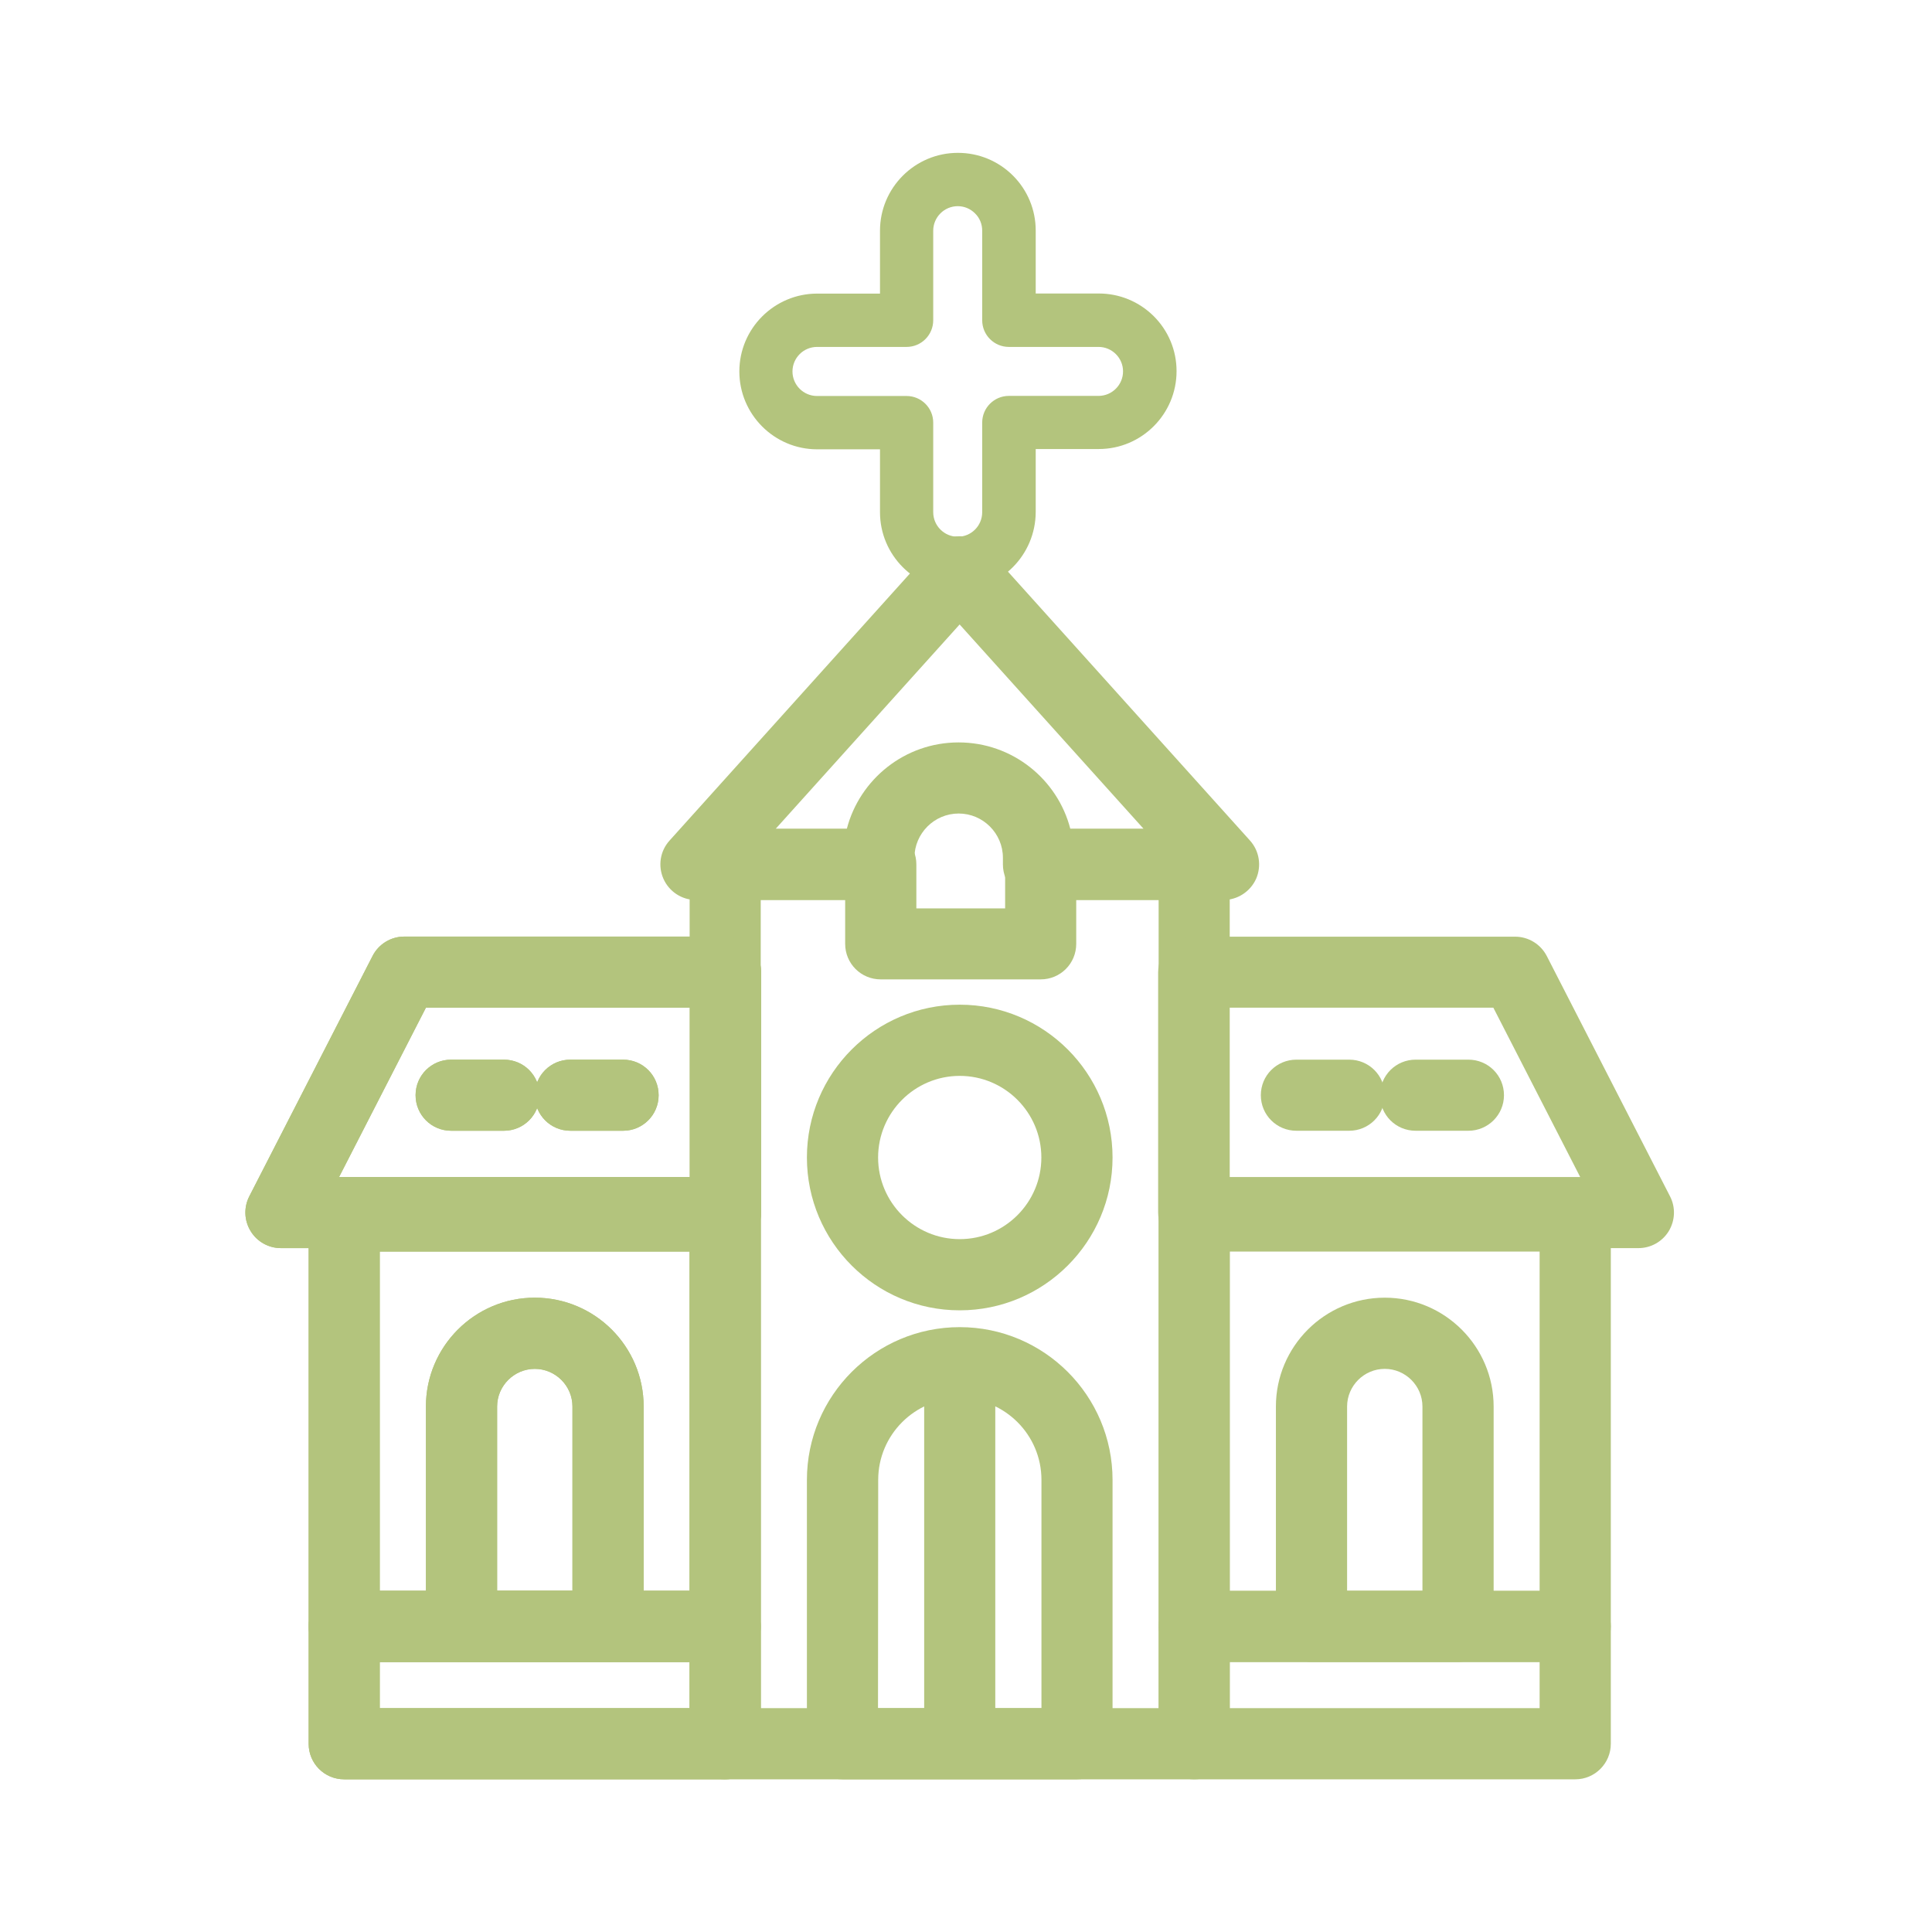 <?xml version="1.0" encoding="utf-8"?>
<!-- Generator: Adobe Illustrator 23.0.5, SVG Export Plug-In . SVG Version: 6.00 Build 0)  -->
<svg version="1.1" id="Capa_1" xmlns="http://www.w3.org/2000/svg" xmlns:xlink="http://www.w3.org/1999/xlink" x="0px" y="0px"
	 viewBox="0 0 200 200" style="enable-background:new 0 0 200 200;" xml:space="preserve">
<style type="text/css">
	.st0{fill:#B3C47D;}
</style>
<g id="Grupo_160" transform="translate(-156.361 -536.343)">
	<g id="Grupo_159" transform="translate(182.388 1339.636)">
		<g id="Unión_15">
			<path class="st0" d="M73.13-742.21c-4.45,0-8.06-3.62-8.06-8.06l0,0v-6.51h-6.5c-4.45,0-8.06-3.62-8.06-8.06
				c0-4.45,3.62-8.06,8.06-8.06h6.5v-6.51c0-4.45,3.62-8.06,8.06-8.06h0.01c2.15,0,4.17,0.84,5.69,2.35
				c1.52,1.52,2.36,3.55,2.36,5.7v6.51h6.52h0.01c2.15,0,4.17,0.84,5.69,2.35c1.52,1.52,2.36,3.54,2.36,5.69
				c0,4.45-3.62,8.06-8.05,8.06h-6.53v6.51C81.18-745.83,77.57-742.21,73.13-742.21z M70.58-750.27c0,1.4,1.14,2.54,2.54,2.54
				s2.53-1.14,2.53-2.54v-9.28c0-1.52,1.23-2.76,2.76-2.76h9.28c1.4,0,2.54-1.14,2.54-2.54c0-1.39-1.14-2.53-2.53-2.53l0,0h-9.29
				c-1.52,0-2.76-1.23-2.76-2.76v-9.27c0-0.68-0.26-1.33-0.75-1.8c-0.48-0.48-1.11-0.74-1.78-0.74l0,0c-1.4,0-2.54,1.14-2.54,2.54
				v9.27c0,1.52-1.23,2.76-2.76,2.76h-9.27c-1.4,0-2.54,1.14-2.54,2.54s1.14,2.54,2.54,2.54h9.27c1.52,0,2.76,1.23,2.76,2.76
				V-750.27z"/>
		</g>
	</g>
	<g id="Grupo_158" transform="translate(165.842 1352.528)">
		<g id="Rectángulo_149">
			<path class="st0" d="M65.59-644.14H26.15c-2.04,0-3.68-1.64-3.68-3.68v-42.48c0-2.04,1.64-3.68,3.68-3.68h39.44
				c2.04,0,3.68,1.64,3.68,3.68v42.48C69.27-645.78,67.62-644.14,65.59-644.14z M29.83-651.5h32.08v-35.12H29.83V-651.5z"/>
		</g>
		<g id="Sustracción_12">
			<path class="st0" d="M114.14-631.99H65.59c-2.04,0-3.68-1.64-3.68-3.68v-91.03c0-2.04,1.64-3.68,3.68-3.68h16.11
				c2.04,0,3.68,1.64,3.68,3.68v4.55h9.19v-4.55c0-2.04,1.64-3.68,3.68-3.68h15.89c2.04,0,3.68,1.64,3.68,3.68v91.03
				C117.82-633.65,116.17-631.99,114.14-631.99z M69.27-639.36h41.19v-83.67h-8.53v4.55c0,2.04-1.64,3.68-3.68,3.68H81.69
				c-2.04,0-3.68-1.64-3.68-3.68v-4.55h-8.74L69.27-639.36L69.27-639.36z"/>
		</g>
		<g id="Rectángulo_140">
			<path class="st0" d="M65.59-631.99H26.15c-2.04,0-3.68-1.64-3.68-3.68v-12.14c0-2.04,1.64-3.68,3.68-3.68h39.44
				c2.04,0,3.68,1.64,3.68,3.68v12.14C69.27-633.65,67.62-631.99,65.59-631.99z M29.83-639.36h32.08v-4.77H29.83V-639.36z"/>
		</g>
		<g id="Rectángulo_141">
			<path class="st0" d="M53.46-644.14H38.29c-2.04,0-3.68-1.64-3.68-3.68v-22.76c0-6.21,5.05-11.27,11.27-11.27
				s11.27,5.05,11.27,11.27v22.76C57.14-645.78,55.49-644.14,53.46-644.14z M41.97-651.5h7.81v-19.08c0-2.15-1.76-3.9-3.9-3.9
				s-3.9,1.76-3.9,3.9V-651.5z"/>
		</g>
		<g id="Rectángulo_144">
			<path class="st0" d="M89.87-680.54c-8.73,0-15.82-7.09-15.82-15.82s7.09-15.82,15.82-15.82c8.73,0,15.82,7.09,15.82,15.82
				S98.59-680.54,89.87-680.54z M89.87-704.81c-4.66,0-8.45,3.79-8.45,8.45s3.79,8.45,8.45,8.45s8.45-3.79,8.45-8.45
				S94.53-704.81,89.87-704.81z"/>
		</g>
		<g id="Rectángulo_143">
			<path class="st0" d="M102-631.99H77.73c-2.04,0-3.68-1.64-3.68-3.68v-27.31c0-8.73,7.09-15.82,15.82-15.82
				c8.73,0,15.82,7.09,15.82,15.82v27.31C105.68-633.65,104.04-631.99,102-631.99z M81.41-639.36h16.92v-23.63
				c0-4.66-3.79-8.45-8.45-8.45c-4.66,0-8.45,3.79-8.45,8.45L81.41-639.36L81.41-639.36z"/>
		</g>
		<g id="Trazado_180">
			<path class="st0" d="M65.63-686.98H19.6c-1.28,0-2.48-0.67-3.14-1.77c-0.67-1.09-0.72-2.46-0.13-3.6l12.76-24.88
				c0.63-1.23,1.9-2,3.27-2h33.27c2.04,0,3.68,1.64,3.68,3.68v24.88C69.31-688.63,67.67-686.98,65.63-686.98z M25.62-694.34h36.33
				v-17.53H34.61L25.62-694.34z"/>
		</g>
		<g id="Trazado_181">
			<path class="st0" d="M42.69-699.13h-5.47c-2.04,0-3.68-1.64-3.68-3.68s1.64-3.68,3.68-3.68h5.47c2.04,0,3.68,1.64,3.68,3.68
				S44.72-699.13,42.69-699.13z"/>
		</g>
		<g id="Trazado_182">
			<path class="st0" d="M55.02-699.13h-5.46c-2.04,0-3.68-1.64-3.68-3.68s1.64-3.68,3.68-3.68h5.46c2.04,0,3.68,1.64,3.68,3.68
				S57.05-699.13,55.02-699.13z"/>
		</g>
		<g id="Sustracción_11">
			<path class="st0" d="M117.17-723.02H98.02c-2.04,0-3.68-1.64-3.68-3.68v-0.69c0-2.52-2.06-4.58-4.58-4.58
				c-2.52,0-4.58,2.06-4.58,4.58v0.69c0,2.04-1.65,3.68-3.68,3.68H62.56c-1.45,0-2.77-0.86-3.36-2.19
				c-0.59-1.33-0.35-2.88,0.63-3.96l27.31-30.34c1.39-1.55,4.07-1.55,5.47,0l27.31,30.34c0.97,1.08,1.21,2.63,0.63,3.96
				C119.95-723.88,118.62-723.02,117.17-723.02z M101.32-730.38h7.59l-19.05-21.16l-19.05,21.16h7.37
				c1.33-5.14,6.01-8.95,11.57-8.95C95.31-739.33,99.99-735.53,101.32-730.38z"/>
		</g>
		<g id="Rectángulo_151">
			<path class="st0" d="M65.59-644.14H26.15c-2.04,0-3.68-1.64-3.68-3.68v-42.48c0-2.04,1.64-3.68,3.68-3.68h39.44
				c2.04,0,3.68,1.64,3.68,3.68v42.48C69.27-645.78,67.62-644.14,65.59-644.14z M29.83-651.5h32.08v-35.12H29.83V-651.5z"/>
		</g>
		<g id="Rectángulo_152">
			<path class="st0" d="M65.59-631.99H26.15c-2.04,0-3.68-1.64-3.68-3.68v-12.14c0-2.04,1.64-3.68,3.68-3.68h39.44
				c2.04,0,3.68,1.64,3.68,3.68v12.14C69.27-633.65,67.62-631.99,65.59-631.99z M29.83-639.36h32.08v-4.77H29.83V-639.36z"/>
		</g>
		<g id="Rectángulo_153">
			<path class="st0" d="M53.46-644.14H38.29c-2.04,0-3.68-1.64-3.68-3.68v-22.76c0-6.21,5.05-11.27,11.27-11.27
				s11.27,5.05,11.27,11.27v22.76C57.14-645.78,55.49-644.14,53.46-644.14z M41.97-651.5h7.81v-19.08c0-2.15-1.76-3.9-3.9-3.9
				s-3.9,1.76-3.9,3.9V-651.5z"/>
		</g>
		<g id="Trazado_183">
			<path class="st0" d="M65.63-686.98H19.6c-1.28,0-2.48-0.67-3.14-1.77c-0.67-1.09-0.72-2.46-0.13-3.6l12.76-24.88
				c0.63-1.23,1.9-2,3.27-2h33.27c2.04,0,3.68,1.64,3.68,3.68v24.88C69.31-688.63,67.67-686.98,65.63-686.98z M25.62-694.34h36.33
				v-17.53H34.61L25.62-694.34z"/>
		</g>
		<g id="Trazado_184">
			<path class="st0" d="M42.69-699.13h-5.47c-2.04,0-3.68-1.64-3.68-3.68s1.64-3.68,3.68-3.68h5.47c2.04,0,3.68,1.64,3.68,3.68
				S44.72-699.13,42.69-699.13z"/>
		</g>
		<g id="Trazado_185">
			<path class="st0" d="M55.02-699.13h-5.46c-2.04,0-3.68-1.64-3.68-3.68s1.64-3.68,3.68-3.68h5.46c2.04,0,3.68,1.64,3.68,3.68
				S57.05-699.13,55.02-699.13z"/>
		</g>
		<g id="Rectángulo_154">
			<path class="st0" d="M153.59-644.14h-39.44c-2.04,0-3.68-1.64-3.68-3.68v-42.48c0-2.04,1.64-3.68,3.68-3.68h39.44
				c2.04,0,3.68,1.64,3.68,3.68v42.48C157.27-645.78,155.63-644.14,153.59-644.14z M117.82-651.5h32.08v-35.12h-32.08V-651.5z"/>
		</g>
		<g id="Rectángulo_155">
			<path class="st0" d="M153.59-631.99h-39.44c-2.04,0-3.68-1.64-3.68-3.68v-12.14c0-2.04,1.64-3.68,3.68-3.68h39.44
				c2.04,0,3.68,1.64,3.68,3.68v12.14C157.27-633.65,155.63-631.99,153.59-631.99z M117.82-639.36h32.08v-4.77h-32.08V-639.36z"/>
		</g>
		<g id="Rectángulo_156">
			<path class="st0" d="M141.45-644.14h-15.17c-2.04,0-3.68-1.64-3.68-3.68v-22.76c0-6.21,5.05-11.27,11.27-11.27
				c6.21,0,11.27,5.05,11.27,11.27v22.76C145.12-645.78,143.48-644.14,141.45-644.14z M129.96-651.5h7.81v-19.08
				c0-2.15-1.76-3.9-3.9-3.9c-2.15,0-3.9,1.76-3.9,3.9V-651.5z"/>
		</g>
		<g id="Trazado_186">
			<path class="st0" d="M160.13-686.98h-46.04c-2.04,0-3.68-1.64-3.68-3.68v-24.88c0-2.04,1.64-3.68,3.68-3.68h33.28
				c1.38,0,2.64,0.78,3.27,2l12.76,24.88c0.59,1.14,0.53,2.5-0.13,3.6C162.6-687.65,161.42-686.98,160.13-686.98z M117.77-694.34
				h36.33l-8.99-17.53h-27.34V-694.34z"/>
		</g>
		<g id="Trazado_187">
			<path class="st0" d="M142.53-699.13h-5.47c-2.04,0-3.68-1.64-3.68-3.68s1.64-3.68,3.68-3.68h5.47c2.04,0,3.68,1.64,3.68,3.68
				S144.55-699.13,142.53-699.13z"/>
		</g>
		<g id="Trazado_188">
			<path class="st0" d="M130.19-699.13h-5.47c-2.04,0-3.68-1.64-3.68-3.68s1.64-3.68,3.68-3.68h5.47c2.04,0,3.68,1.64,3.68,3.68
				S132.22-699.13,130.19-699.13z"/>
		</g>
		<g id="Trazado_189">
			<rect x="86.19" y="-673.7" class="st0" width="7.36" height="38.23"/>
		</g>
	</g>
</g>
</svg>
